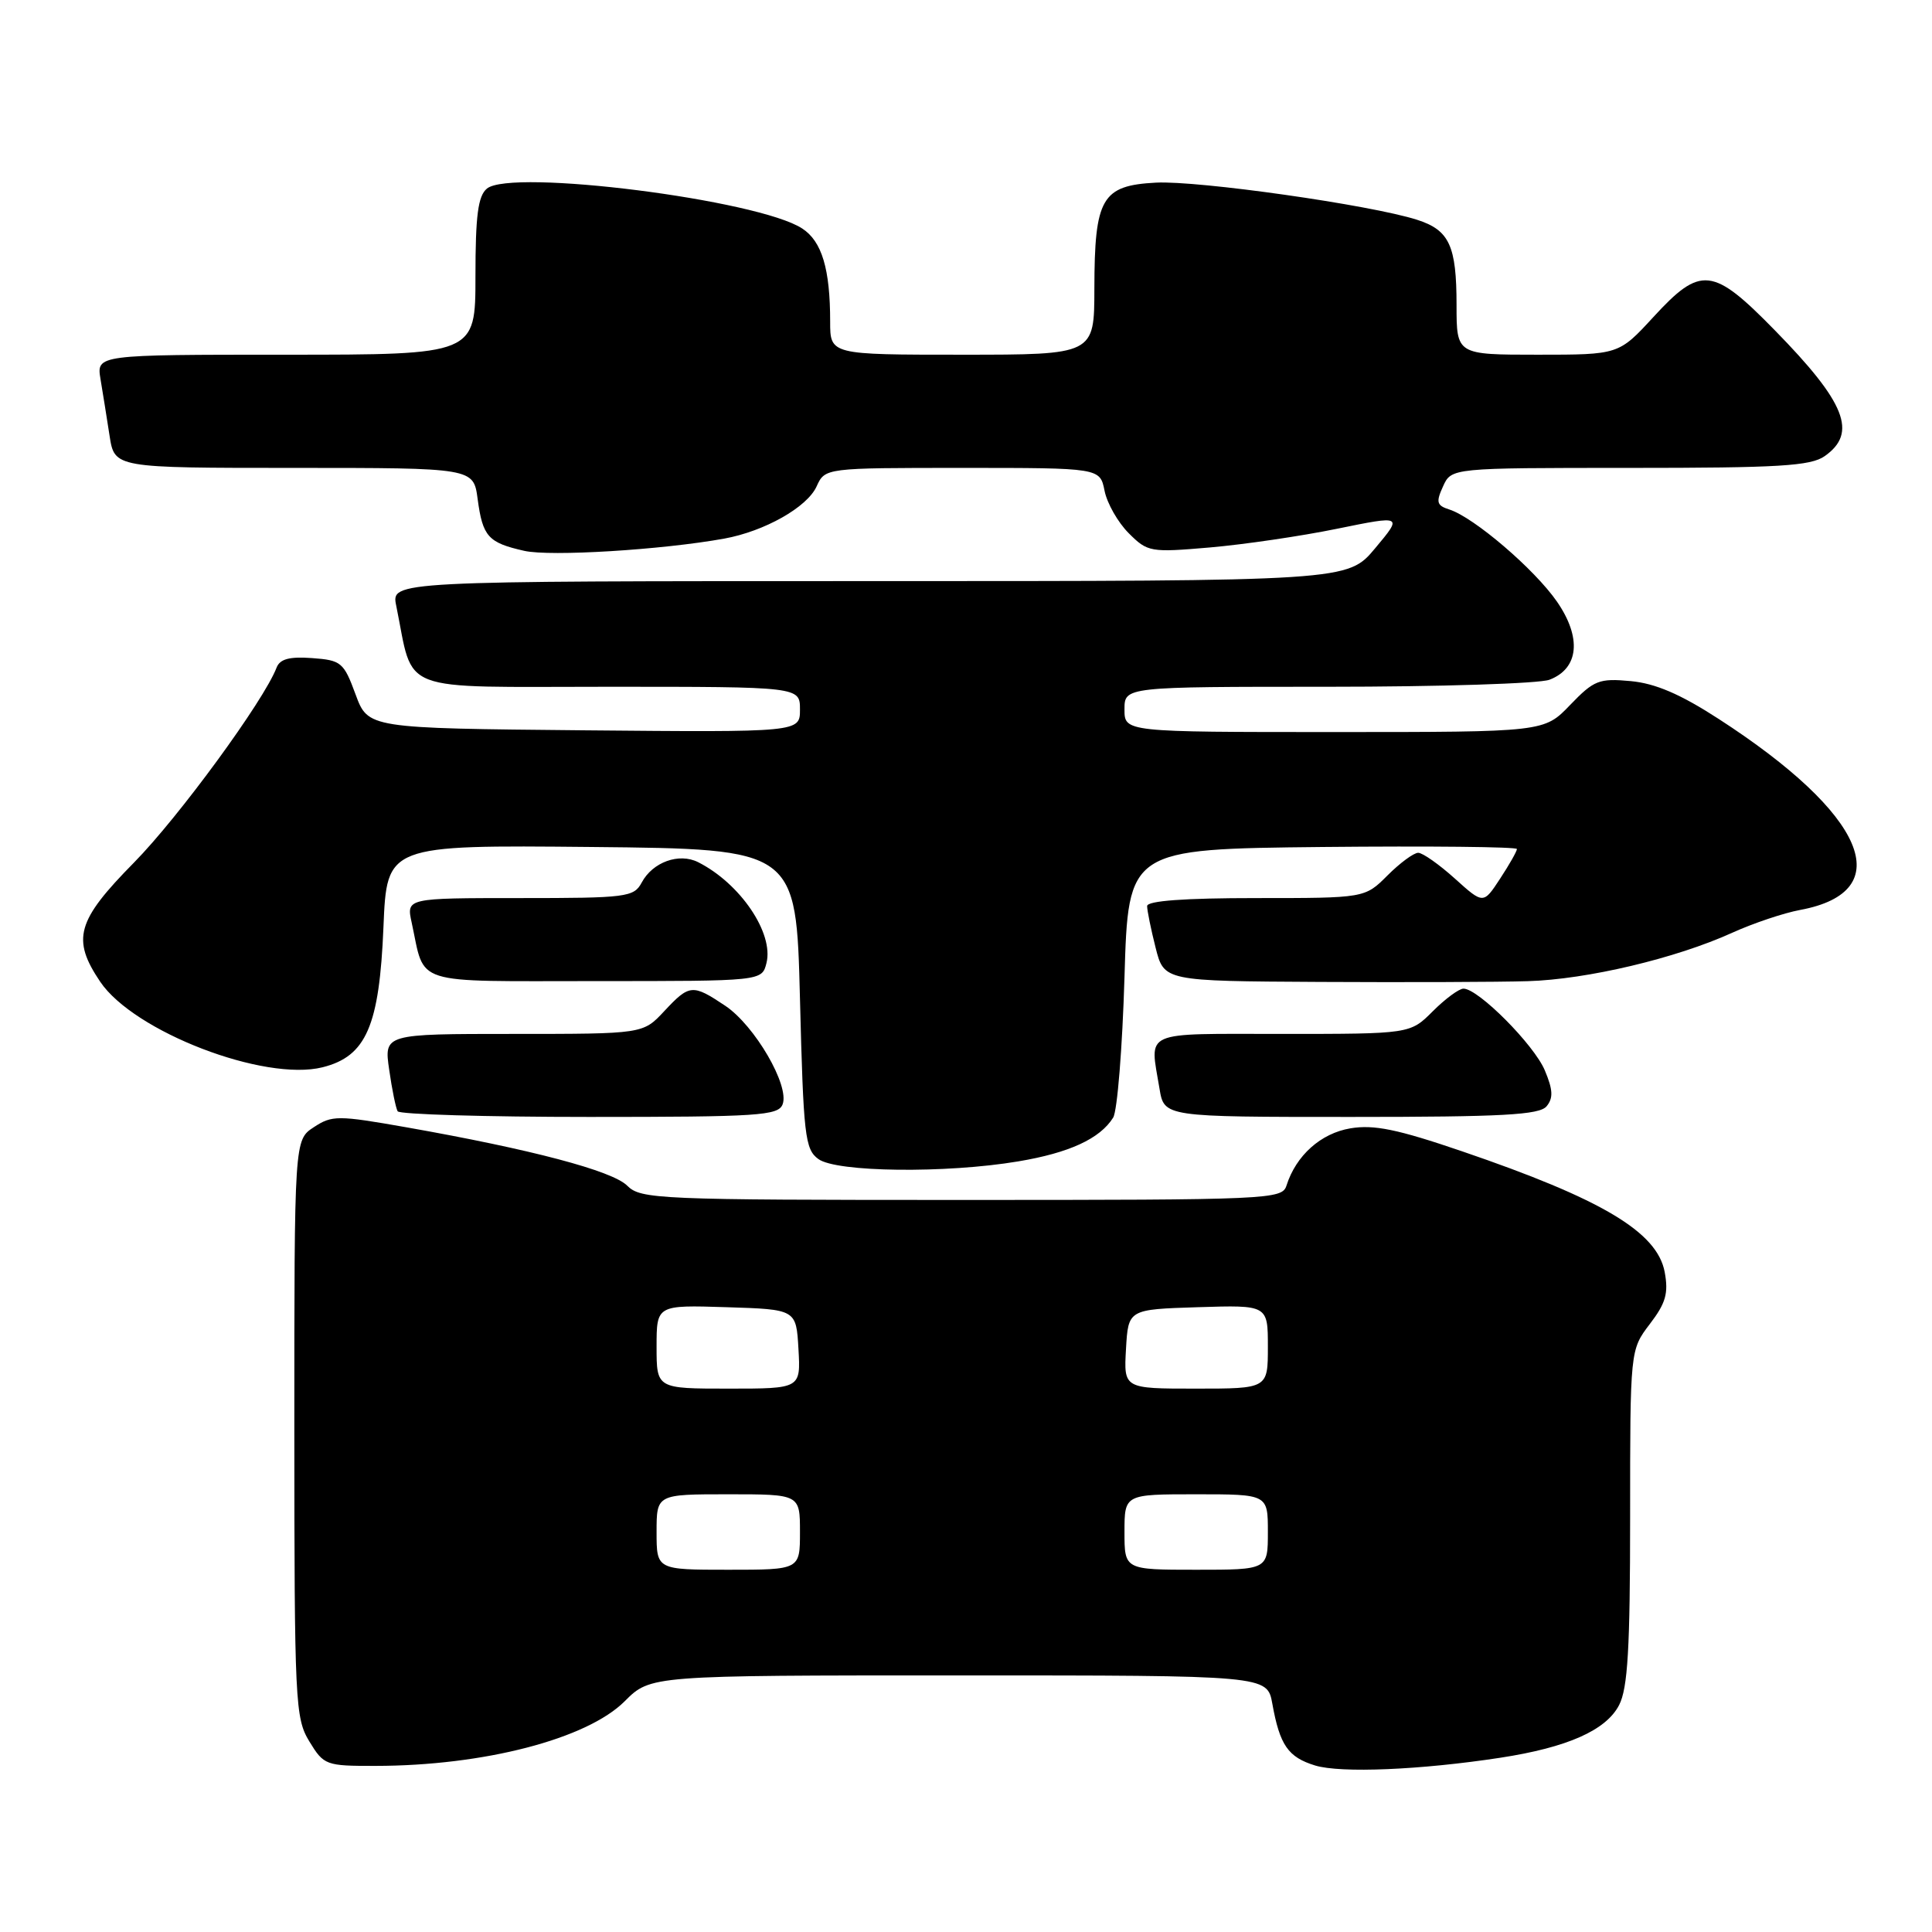 <?xml version="1.0" encoding="UTF-8" standalone="no"?>
<!DOCTYPE svg PUBLIC "-//W3C//DTD SVG 1.1//EN" "http://www.w3.org/Graphics/SVG/1.1/DTD/svg11.dtd" >
<svg xmlns="http://www.w3.org/2000/svg" xmlns:xlink="http://www.w3.org/1999/xlink" version="1.1" viewBox="0 0 256 256">
 <g >
 <path fill="currentColor"
d=" M 198.80 232.91 C 207.67 231.55 212.81 229.28 214.54 225.93 C 215.69 223.70 216.00 218.43 216.00 200.98 C 216.00 178.87 216.00 178.87 218.61 175.44 C 220.73 172.67 221.10 171.36 220.58 168.55 C 219.58 163.23 212.26 158.88 193.69 152.54 C 185.17 149.63 182.04 148.99 178.94 149.51 C 175.01 150.17 171.74 153.10 170.47 157.08 C 169.89 158.93 168.38 159.00 127.43 159.00 C 87.15 159.00 84.90 158.90 83.11 157.11 C 81.13 155.13 70.42 152.30 53.83 149.37 C 44.75 147.77 44.00 147.77 41.58 149.36 C 39.00 151.05 39.00 151.05 39.00 189.27 C 39.01 225.62 39.11 227.66 40.99 230.75 C 42.91 233.90 43.17 234.00 49.74 233.99 C 64.08 233.98 77.77 230.43 82.78 225.42 C 86.20 222.00 86.20 222.00 127.05 222.00 C 167.91 222.00 167.91 222.00 168.59 225.75 C 169.58 231.26 170.68 232.84 174.27 233.94 C 177.67 234.97 188.21 234.53 198.80 232.91 Z  M 134.92 153.89 C 141.68 152.76 145.75 150.89 147.50 148.09 C 148.05 147.22 148.72 138.85 149.00 129.50 C 149.50 112.50 149.50 112.50 175.25 112.23 C 189.41 112.09 201.00 112.21 201.00 112.50 C 201.00 112.79 200.00 114.56 198.77 116.43 C 196.55 119.82 196.55 119.82 192.77 116.41 C 190.69 114.54 188.51 113.00 187.92 113.00 C 187.33 113.00 185.50 114.35 183.85 116.00 C 180.85 119.00 180.85 119.00 166.42 119.00 C 156.95 119.00 152.00 119.36 152.00 120.06 C 152.00 120.64 152.50 123.11 153.12 125.56 C 154.24 130.00 154.24 130.00 174.87 130.11 C 186.22 130.17 198.62 130.13 202.44 130.01 C 210.29 129.78 222.06 126.99 229.54 123.59 C 232.32 122.33 236.37 120.97 238.54 120.57 C 251.62 118.14 247.24 107.88 227.73 95.26 C 222.67 91.98 219.34 90.55 216.07 90.25 C 211.88 89.86 211.21 90.13 208.05 93.41 C 204.61 97.00 204.61 97.00 176.80 97.00 C 149.00 97.00 149.00 97.00 149.00 94.00 C 149.00 91.00 149.00 91.00 175.93 91.00 C 190.75 91.00 203.97 90.58 205.31 90.07 C 209.22 88.58 209.61 84.49 206.30 79.71 C 203.33 75.42 195.30 68.55 192.04 67.51 C 190.37 66.98 190.25 66.54 191.21 64.45 C 192.32 62.00 192.32 62.00 215.94 62.00 C 235.69 62.00 239.92 61.75 241.78 60.44 C 246.16 57.37 244.57 53.35 235.16 43.75 C 226.94 35.35 225.36 35.18 219.09 42.00 C 214.49 47.00 214.49 47.00 203.75 47.00 C 193.00 47.00 193.00 47.00 193.00 40.43 C 193.00 32.55 192.05 30.49 187.76 29.12 C 181.60 27.15 158.78 23.91 153.17 24.20 C 145.99 24.58 145.03 26.23 145.01 38.25 C 145.00 47.00 145.00 47.00 127.50 47.00 C 110.00 47.00 110.00 47.00 110.00 42.62 C 110.00 35.64 108.91 31.98 106.30 30.28 C 100.50 26.47 67.72 22.32 64.52 24.99 C 63.34 25.96 63.00 28.57 63.00 36.62 C 63.00 47.00 63.00 47.00 37.89 47.00 C 12.78 47.00 12.78 47.00 13.32 50.25 C 13.62 52.04 14.16 55.41 14.52 57.75 C 15.18 62.00 15.18 62.00 38.96 62.00 C 62.74 62.00 62.74 62.00 63.29 66.12 C 63.96 71.11 64.68 71.91 69.47 72.99 C 72.92 73.77 87.72 72.86 95.96 71.37 C 101.30 70.40 106.94 67.22 108.20 64.46 C 109.32 62.00 109.32 62.00 127.54 62.00 C 145.75 62.00 145.75 62.00 146.36 65.03 C 146.69 66.69 148.13 69.22 149.56 70.65 C 152.07 73.16 152.42 73.22 160.33 72.54 C 164.82 72.15 172.41 71.04 177.18 70.06 C 185.86 68.29 185.86 68.29 182.22 72.64 C 178.58 77.00 178.58 77.00 115.21 77.00 C 51.84 77.00 51.84 77.00 52.50 80.25 C 54.90 92.02 52.24 91.00 80.54 91.00 C 106.00 91.00 106.00 91.00 106.00 94.02 C 106.00 97.03 106.00 97.03 77.38 96.77 C 48.77 96.50 48.77 96.50 47.11 92.00 C 45.55 87.76 45.21 87.48 41.35 87.20 C 38.36 86.98 37.09 87.32 36.65 88.46 C 34.97 92.85 23.68 108.28 17.75 114.30 C 10.15 122.01 9.47 124.43 13.28 130.09 C 17.75 136.71 35.01 143.35 42.74 141.42 C 48.53 139.97 50.27 135.95 50.81 122.83 C 51.26 111.97 51.26 111.97 78.38 112.23 C 105.50 112.50 105.50 112.50 106.00 132.33 C 106.46 150.49 106.66 152.29 108.44 153.58 C 110.83 155.33 125.35 155.50 134.92 153.89 Z  M 103.70 146.33 C 104.65 143.86 100.01 135.89 96.10 133.27 C 91.76 130.37 91.36 130.40 88.00 134.00 C 85.20 137.00 85.20 137.00 68.04 137.00 C 50.88 137.00 50.88 137.00 51.57 141.75 C 51.94 144.36 52.45 146.84 52.69 147.25 C 52.92 147.66 64.36 148.00 78.09 148.00 C 100.48 148.00 103.13 147.83 103.70 146.33 Z  M 204.93 146.59 C 205.83 145.50 205.78 144.41 204.70 141.84 C 203.28 138.44 195.88 131.00 193.92 131.00 C 193.33 131.00 191.50 132.35 189.85 134.00 C 186.85 137.00 186.85 137.00 169.92 137.00 C 151.08 137.00 152.35 136.43 153.64 144.25 C 154.26 148.00 154.26 148.00 179.01 148.00 C 199.11 148.00 203.98 147.73 204.93 146.59 Z  M 101.56 127.61 C 102.56 123.65 98.08 117.05 92.50 114.24 C 89.97 112.97 86.48 114.23 85.03 116.94 C 83.99 118.88 83.04 119.00 68.89 119.00 C 53.84 119.00 53.84 119.00 54.55 122.25 C 56.38 130.67 54.26 130.00 78.96 130.00 C 100.96 130.00 100.96 130.00 101.56 127.61 Z  M 87.00 203.00 C 87.00 198.00 87.00 198.00 96.50 198.00 C 106.00 198.00 106.00 198.00 106.00 203.00 C 106.00 208.00 106.00 208.00 96.50 208.00 C 87.00 208.00 87.00 208.00 87.00 203.00 Z  M 149.00 203.00 C 149.00 198.00 149.00 198.00 158.50 198.00 C 168.00 198.00 168.00 198.00 168.00 203.00 C 168.00 208.00 168.00 208.00 158.50 208.00 C 149.00 208.00 149.00 208.00 149.00 203.00 Z  M 87.00 178.46 C 87.00 172.92 87.00 172.92 96.25 173.21 C 105.50 173.50 105.50 173.50 105.80 178.75 C 106.10 184.00 106.10 184.00 96.55 184.00 C 87.00 184.00 87.00 184.00 87.00 178.46 Z  M 149.20 178.75 C 149.50 173.50 149.50 173.50 158.75 173.21 C 168.00 172.92 168.00 172.92 168.00 178.46 C 168.00 184.00 168.00 184.00 158.45 184.00 C 148.90 184.00 148.90 184.00 149.20 178.75 Z "/>
</g>
</svg>